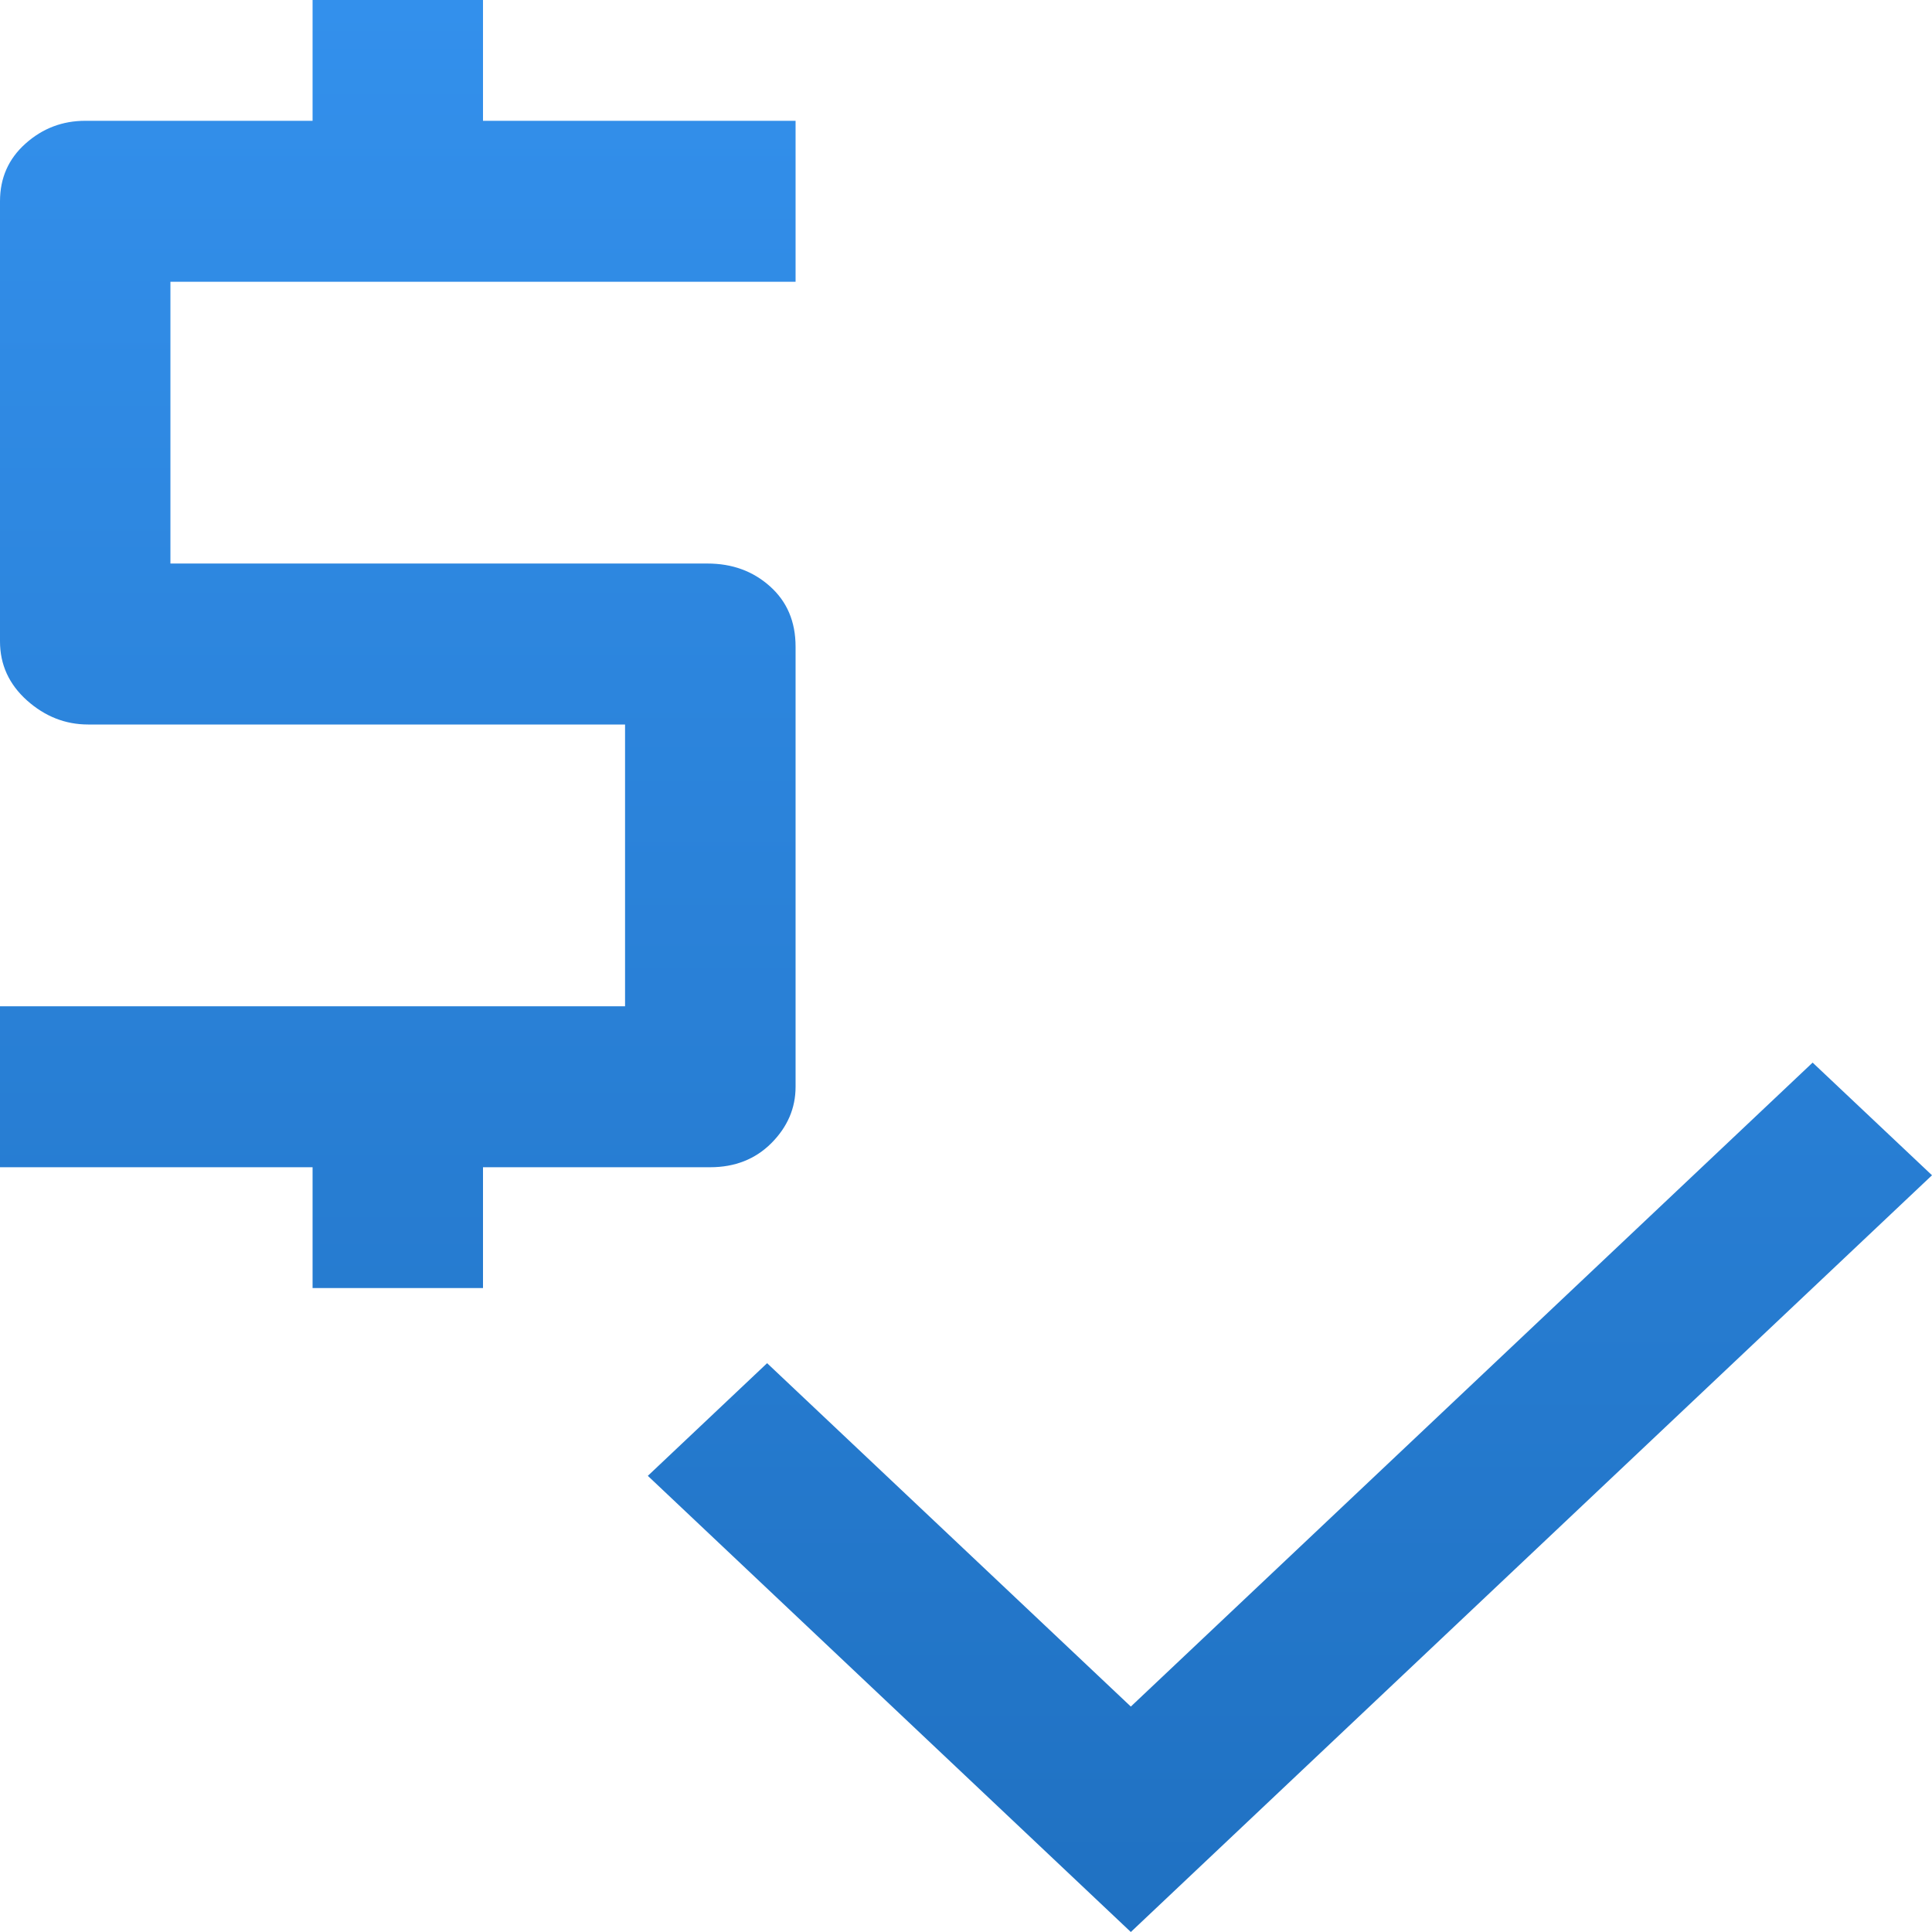 <svg width="19" height="19" viewBox="0 0 19 19" fill="none" xmlns="http://www.w3.org/2000/svg">
<path d="M3.074 12.667V11.479H0V9.896H6.147V7.125H0.866C0.643 7.125 0.442 7.046 0.265 6.888C0.088 6.729 0 6.536 0 6.307V1.979C0 1.75 0.084 1.561 0.251 1.412C0.419 1.262 0.615 1.188 0.838 1.188H3.074V0H4.75V1.188H7.824V2.771H1.676V5.542H6.957C7.2 5.542 7.404 5.616 7.572 5.766C7.74 5.916 7.824 6.113 7.824 6.36V10.688C7.824 10.899 7.744 11.083 7.586 11.242C7.428 11.4 7.227 11.479 6.985 11.479H4.75V12.667H3.074ZM11.121 19L6.371 14.514L7.544 13.406L11.121 16.783L17.826 10.45L19 11.558L11.121 19Z" fill="url(#paint0_linear_3604_143827)"/>
<defs>
<linearGradient id="paint0_linear_3604_143827" x1="9.5" y1="0" x2="9.5" y2="36.219" gradientUnits="userSpaceOnUse">
<stop stop-color="#3390EC"/>
<stop offset="1" stop-color="#0E559C"/>
</linearGradient>
</defs>
</svg>
